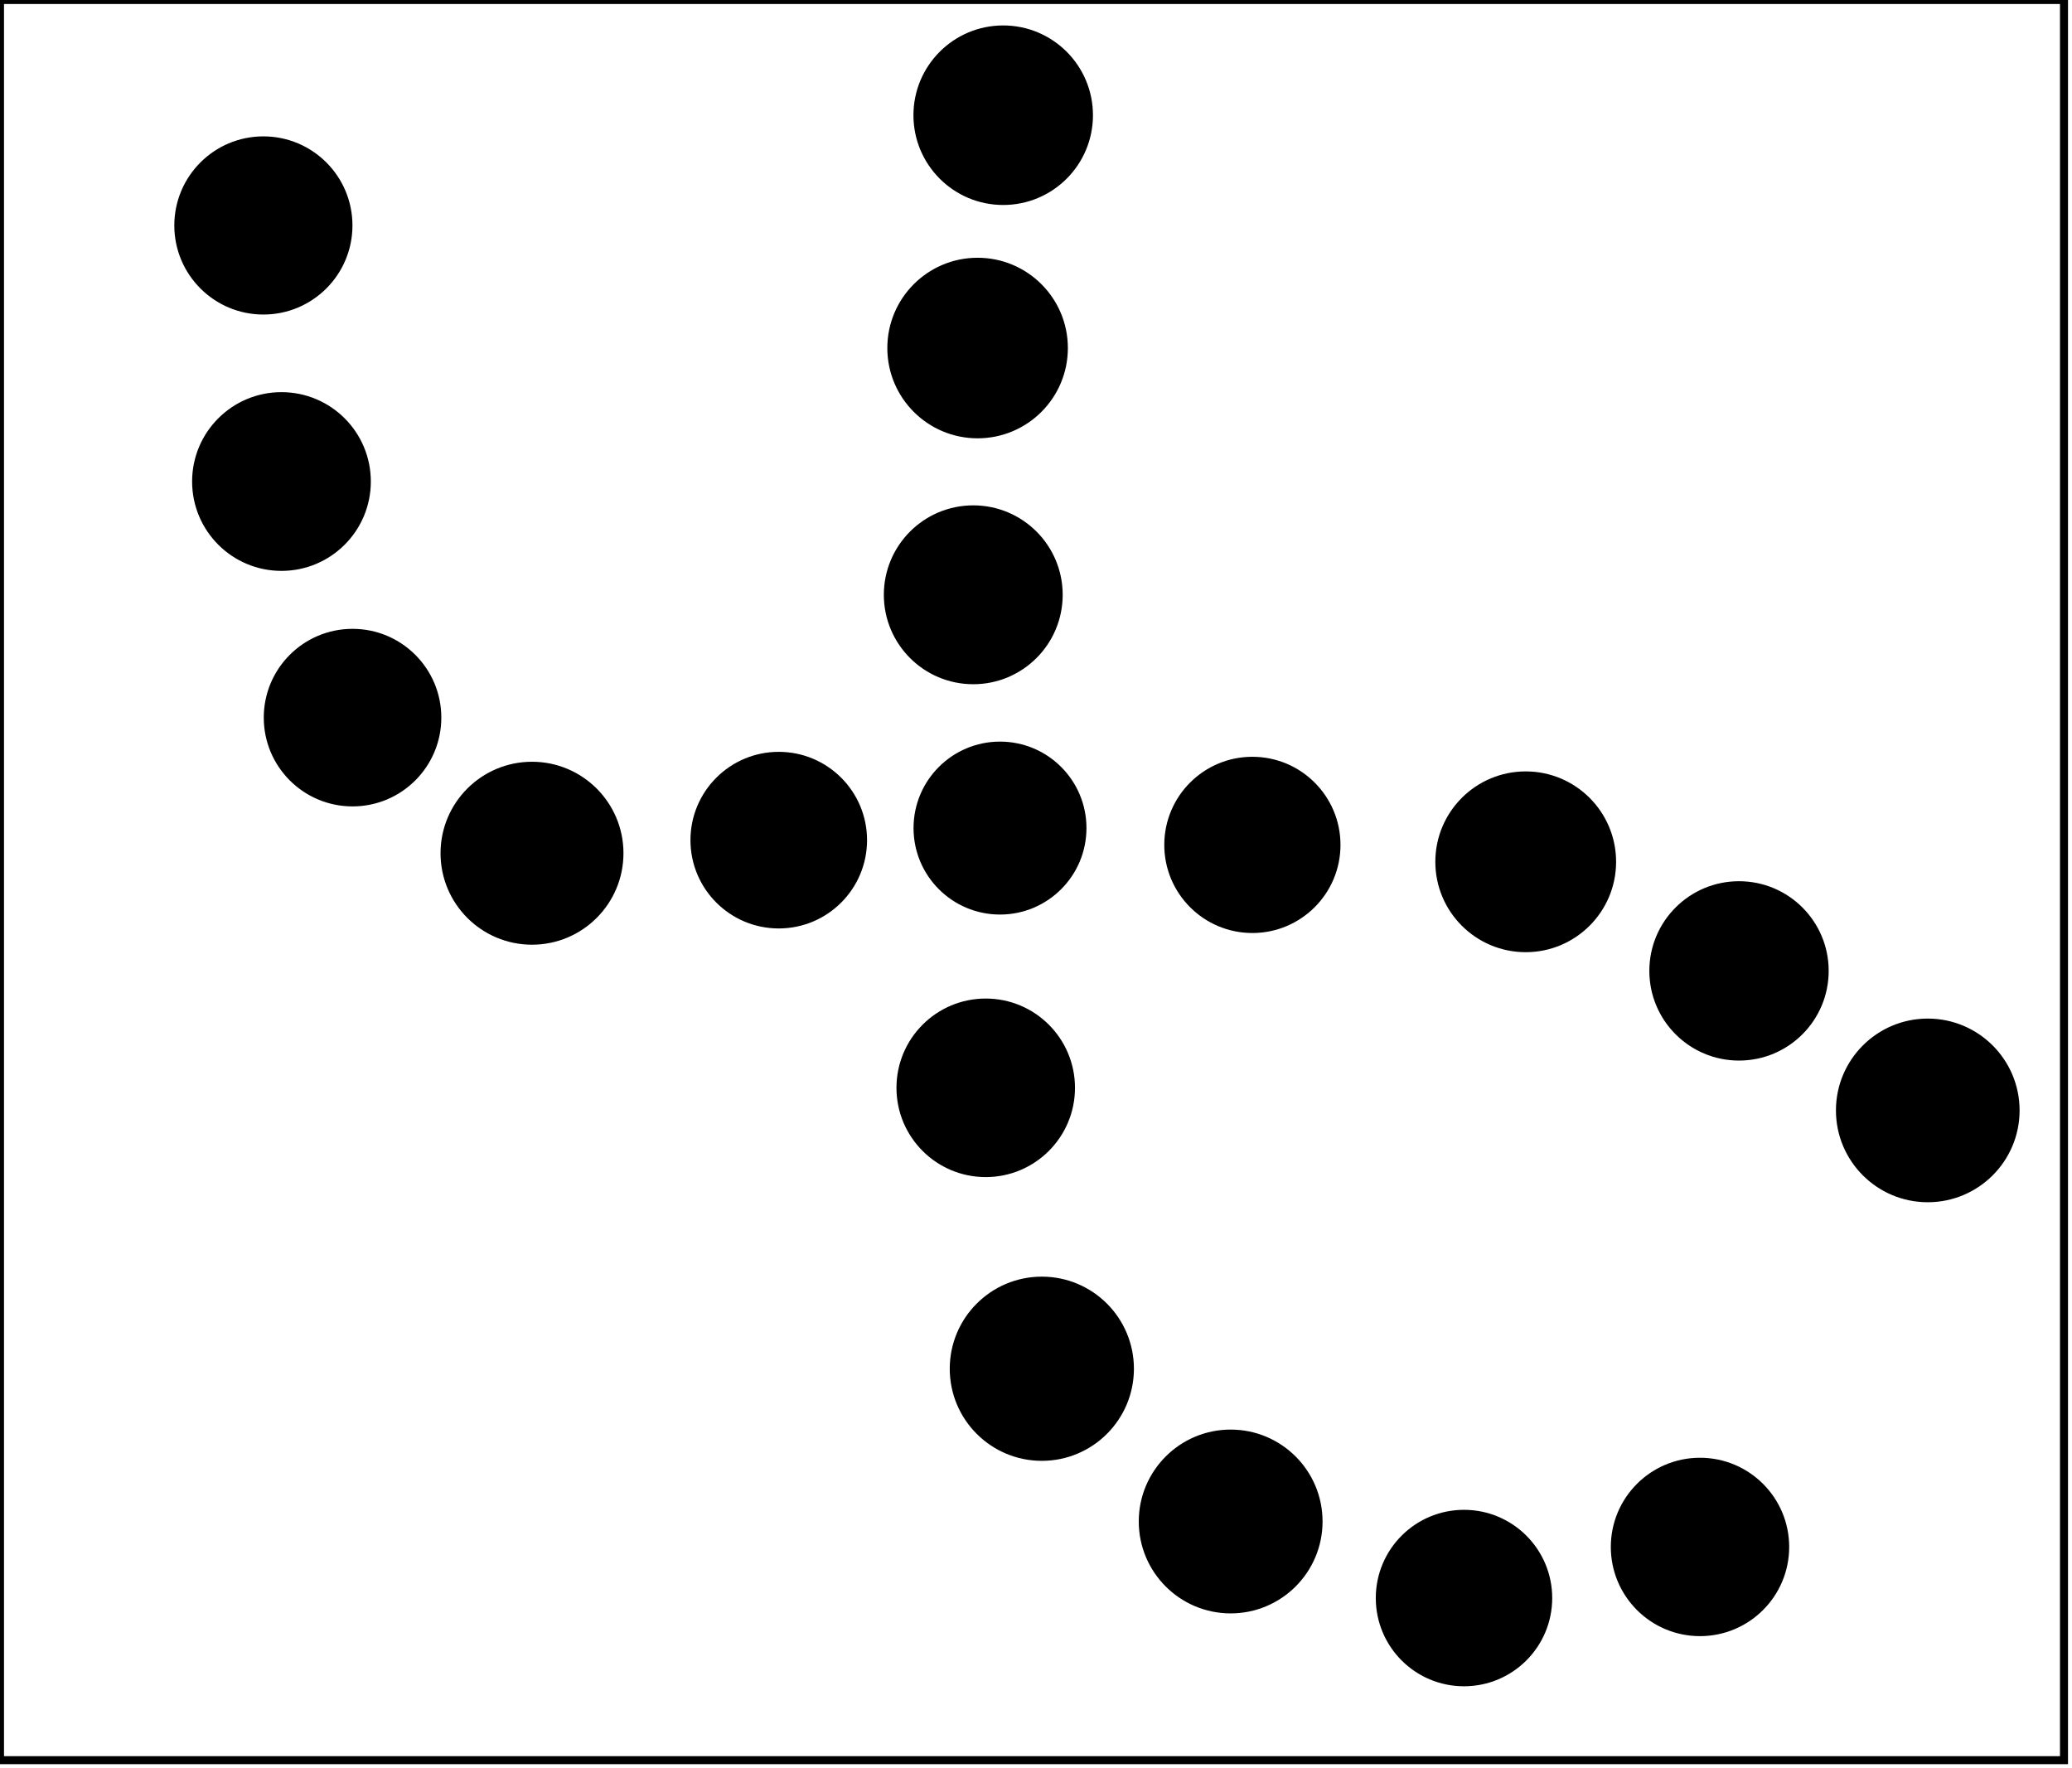 <?xml version="1.0" encoding="utf-8" ?>
<svg baseProfile="full" height="221" version="1.1" width="259" xmlns="http://www.w3.org/2000/svg" xmlns:ev="http://www.w3.org/2001/xml-events" xmlns:xlink="http://www.w3.org/1999/xlink"><defs /><rect fill="white" height="221" width="259" x="0" y="0" /><circle cx="183.167" cy="200.278" fill="none" r="5.84" stroke="black" stroke-width="1" /><circle cx="183.0" cy="199.737" fill="black" r="10.527" stroke="black" stroke-width="1" /><circle cx="212.196" cy="193.867" fill="none" r="5.617" stroke="black" stroke-width="1" /><circle cx="154.403" cy="190.79" fill="none" r="5.449" stroke="black" stroke-width="1" /><circle cx="212.5" cy="193.35" fill="black" r="10.648" stroke="black" stroke-width="1" /><circle cx="153.833" cy="190.167" fill="black" r="10.987" stroke="black" stroke-width="1" /><circle cx="130.871" cy="170.961" fill="none" r="5.962" stroke="black" stroke-width="1" /><circle cx="130.229" cy="171.076" fill="black" r="11.011" stroke="black" stroke-width="1" /><circle cx="241.0" cy="139.0" fill="none" r="5.831" stroke="black" stroke-width="1" /><circle cx="123.1" cy="136.1" fill="none" r="5.516" stroke="black" stroke-width="1" /><circle cx="240.971" cy="138.788" fill="black" r="10.978" stroke="black" stroke-width="1" /><circle cx="123.216" cy="135.964" fill="black" r="10.658" stroke="black" stroke-width="1" /><circle cx="217.5" cy="121.5" fill="none" r="3.808" stroke="black" stroke-width="1" /><circle cx="217.376" cy="121.35" fill="black" r="10.709" stroke="black" stroke-width="1" /><circle cx="191.12" cy="108.044" fill="none" r="5.957" stroke="black" stroke-width="1" /><circle cx="156.731" cy="105.885" fill="none" r="5.596" stroke="black" stroke-width="1" /><circle cx="124.722" cy="103.278" fill="none" r="3.221" stroke="black" stroke-width="1" /><circle cx="66.976" cy="106.902" fill="none" r="5.903" stroke="black" stroke-width="1" /><circle cx="97.5" cy="105.214" fill="none" r="5.783" stroke="black" stroke-width="1" /><circle cx="190.714" cy="107.714" fill="black" r="10.798" stroke="black" stroke-width="1" /><circle cx="156.548" cy="105.602" fill="black" r="10.513" stroke="black" stroke-width="1" /><circle cx="66.5" cy="106.643" fill="black" r="10.933" stroke="black" stroke-width="1" /><circle cx="97.344" cy="105.008" fill="black" r="10.537" stroke="black" stroke-width="1" /><circle cx="125.0" cy="103.5" fill="black" r="10.308" stroke="black" stroke-width="1" /><circle cx="44.125" cy="89.5" fill="none" r="5.479" stroke="black" stroke-width="1" /><circle cx="44.068" cy="89.694" fill="black" r="10.597" stroke="black" stroke-width="1" /><circle cx="121.333" cy="74.333" fill="none" r="5.822" stroke="black" stroke-width="1" /><circle cx="121.658" cy="74.342" fill="black" r="10.678" stroke="black" stroke-width="1" /><circle cx="35.167" cy="60.0" fill="none" r="5.54" stroke="black" stroke-width="1" /><circle cx="35.184" cy="60.184" fill="black" r="10.67" stroke="black" stroke-width="1" /><circle cx="122.088" cy="43.206" fill="none" r="5.866" stroke="black" stroke-width="1" /><circle cx="122.2" cy="43.5" fill="black" r="10.784" stroke="black" stroke-width="1" /><circle cx="33.148" cy="28.345" fill="none" r="5.657" stroke="black" stroke-width="1" /><circle cx="32.923" cy="28.179" fill="black" r="10.634" stroke="black" stroke-width="1" /><circle cx="125.571" cy="14.312" fill="none" r="5.901" stroke="black" stroke-width="1" /><circle cx="125.4" cy="14.4" fill="black" r="10.72" stroke="black" stroke-width="1" /><path d="M 0,0 L 0,220 L 258,220 L 258,0 Z" fill="none" stroke="black" stroke-width="1" /></svg>